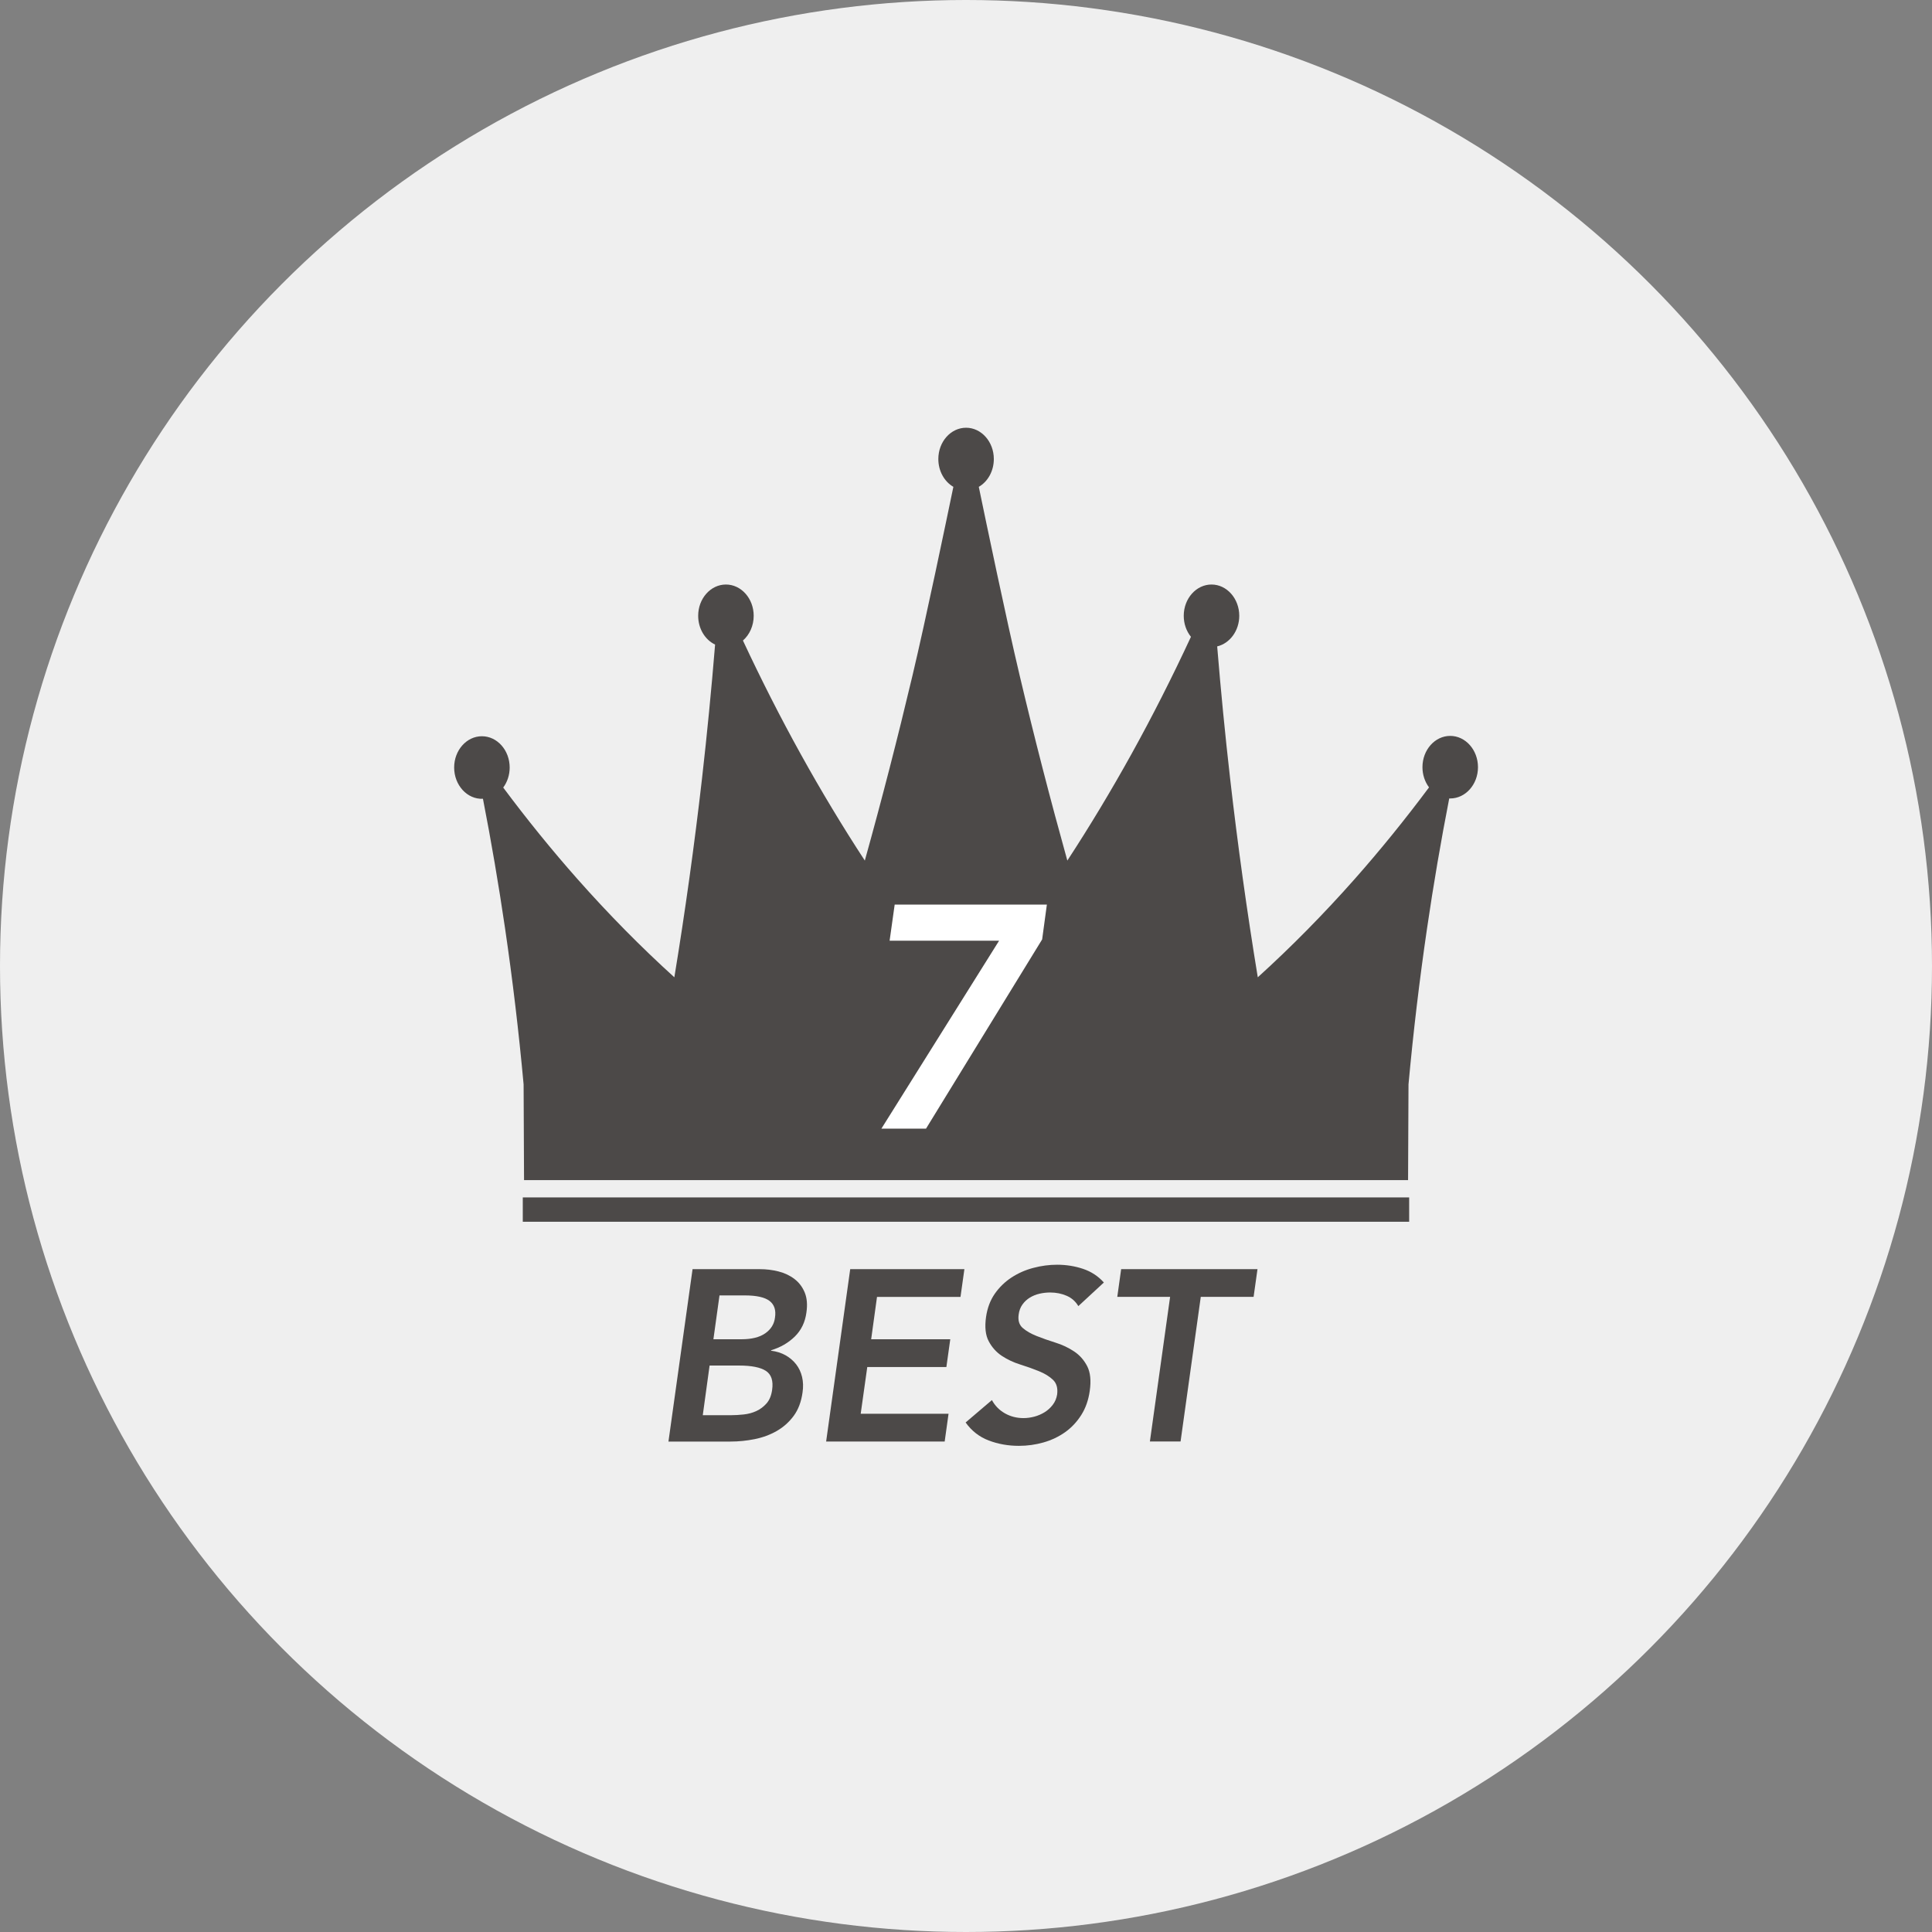 <?xml version="1.0" encoding="UTF-8"?>
<svg id="_イヤー_2" data-name="レイヤー 2" xmlns="http://www.w3.org/2000/svg" viewBox="0 0 79.37 79.37">
  <rect x="0" y="0" width="79.37" height="79.37" fill="#808080" stroke="none"/>
  <defs>
    <style>
      .cls-1 {
        fill: #fff;
      }

      .cls-2 {
        fill: #efefef;
      }

      .cls-3 {
        fill: #4c4948;
      }

      .cls-4 {
        fill: none;
        stroke: #4c4948;
        stroke-miterlimit: 10;
      }
    </style>
  </defs>
  <g id="_back" data-name=" back">
    <circle class="cls-2" cx="39.685" cy="39.685" r="39.685"/>
  </g>
  <g id="_イヤー_2-2" data-name="レイヤー 2">
    <g>
      <path class="cls-3" d="M59.577,30.232c-.629,0-1.14,.576-1.14,1.285,0,.306,.097,.599,.27,.83-.984,1.32-2.011,2.586-3.055,3.766-1.274,1.439-2.611,2.795-3.98,4.036-.443-2.694-.826-5.441-1.137-8.169-.204-1.785-.382-3.608-.531-5.425,.517-.122,.907-.641,.907-1.257,0-.708-.512-1.285-1.14-1.285s-1.141,.576-1.141,1.285c0,.322,.106,.628,.296,.863-.77,1.659-1.592,3.28-2.446,4.821-.833,1.503-1.717,2.971-2.632,4.372-.696-2.497-1.354-5.048-1.956-7.592-.558-2.353-1.371-6.264-1.682-7.762,.376-.217,.618-.654,.618-1.143,0-.708-.512-1.285-1.14-1.285-.629,0-1.14,.576-1.14,1.285,0,.488,.242,.925,.618,1.143-.311,1.498-1.124,5.409-1.682,7.762-.603,2.543-1.26,5.095-1.956,7.592-.915-1.4-1.8-2.869-2.632-4.372-.827-1.493-1.626-3.063-2.375-4.668,.276-.241,.442-.614,.442-1.016,0-.708-.512-1.285-1.141-1.285-.629,0-1.14,.576-1.14,1.285,0,.523,.278,.984,.695,1.182-.15,1.841-.331,3.69-.537,5.5-.312,2.728-.694,5.475-1.137,8.169-1.369-1.24-2.706-2.597-3.98-4.036-1.043-1.178-2.069-2.442-3.05-3.759,.17-.229,.265-.52,.265-.823,0-.709-.512-1.285-1.141-1.285-.629,0-1.14,.576-1.14,1.285,0,.725,.537,1.315,1.183,1.284,.342,1.755,.647,3.54,.906,5.308,.311,2.117,.568,4.278,.764,6.425l.018,3.934H57.846l.018-3.934c.196-2.147,.453-4.308,.764-6.425,.26-1.774,.566-3.564,.909-5.322l.04,.001c.629,0,1.141-.576,1.141-1.285,0-.708-.512-1.285-1.141-1.285Z"/>
      <g>
        <path class="cls-3" d="M28.45,52.139h2.76c.267,0,.525,.031,.775,.095s.468,.167,.655,.311c.187,.143,.326,.328,.42,.555,.093,.227,.116,.5,.069,.82-.053,.399-.213,.729-.479,.99-.267,.26-.59,.446-.971,.56v.02c.221,.027,.417,.089,.591,.186,.173,.097,.318,.22,.435,.37,.116,.149,.198,.323,.245,.52,.047,.197,.054,.409,.02,.636-.053,.387-.175,.708-.364,.965-.19,.257-.422,.463-.695,.62-.273,.156-.575,.268-.905,.335-.33,.066-.661,.1-.995,.1h-2.55l.99-7.08Zm.42,6h1.16c.16,0,.333-.01,.52-.03,.187-.02,.36-.066,.521-.14s.3-.179,.42-.315c.12-.136,.196-.321,.229-.555,.054-.373-.031-.633-.255-.78-.223-.146-.592-.22-1.104-.22h-1.21l-.28,2.04Zm.44-3.12h1.149c.42,0,.747-.081,.98-.245,.233-.163,.366-.378,.399-.645,.047-.307-.028-.535-.225-.686-.197-.149-.535-.225-1.015-.225h-1.04l-.25,1.8Z"/>
        <path class="cls-3" d="M34.929,52.139h4.69l-.16,1.14h-3.43l-.24,1.74h3.25l-.16,1.141h-3.25l-.27,1.92h3.609l-.159,1.14h-4.87l.989-7.08Z"/>
        <path class="cls-3" d="M44.3,53.658c-.113-.193-.273-.335-.48-.425s-.434-.135-.68-.135c-.147,0-.292,.017-.436,.05s-.275,.087-.396,.16c-.119,.073-.222,.168-.305,.285-.083,.116-.135,.255-.155,.415-.033,.24,.023,.424,.17,.55,.147,.127,.339,.237,.575,.33,.237,.094,.493,.184,.771,.271,.277,.086,.529,.206,.76,.359s.41,.356,.541,.61c.129,.253,.164,.59,.104,1.01-.053,.38-.17,.712-.35,.995s-.402,.519-.664,.705c-.264,.187-.559,.326-.886,.42-.327,.093-.663,.14-1.01,.14-.44,0-.854-.073-1.24-.22s-.703-.394-.95-.74l1.08-.92c.127,.233,.305,.415,.535,.545,.229,.13,.484,.195,.765,.195,.146,0,.295-.021,.445-.06,.149-.04,.29-.101,.42-.181s.241-.182,.335-.305,.154-.265,.18-.425c.033-.261-.023-.46-.17-.601-.146-.14-.338-.258-.575-.354-.236-.097-.493-.188-.77-.275-.276-.086-.528-.205-.755-.354-.227-.15-.407-.351-.54-.601-.134-.25-.17-.585-.11-1.005,.054-.366,.174-.684,.36-.95s.415-.488,.685-.665c.271-.177,.568-.309,.896-.395,.326-.087,.653-.13,.979-.13,.373,0,.729,.057,1.066,.17,.336,.113,.621,.3,.854,.56l-1.049,.97Z"/>
        <path class="cls-3" d="M48.07,53.278h-2.17l.159-1.14h5.601l-.16,1.14h-2.17l-.83,5.94h-1.26l.83-5.94Z"/>
      </g>
      <path class="cls-1" d="M36.754,37.163h6.253l-.194,1.43-4.771,7.774h-1.833l4.836-7.722h-4.498l.208-1.482Z"/>
      <line class="cls-4" x1="21.477" y1="49.692" x2="57.891" y2="49.692"/>
    </g>
  </g>
</svg>